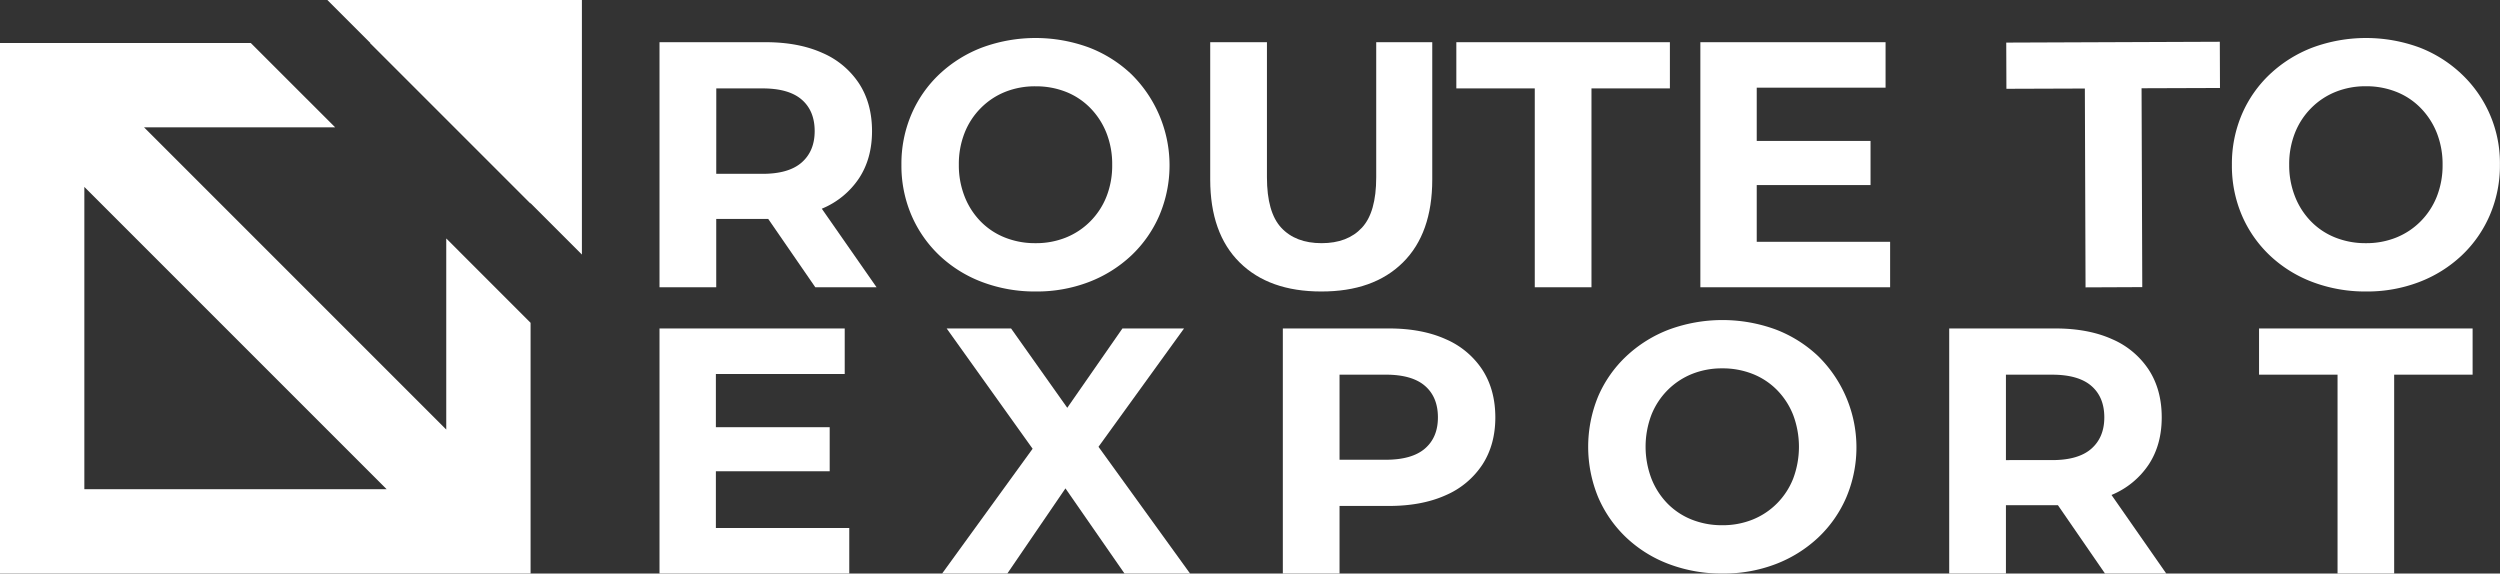 <svg xmlns="http://www.w3.org/2000/svg" viewBox="0 0 1197.41 274.7"><rect x="0" y="0" width="1197.41" height="274.7" fill="#333333" stroke="none"/><defs><style>.cls-1{fill:#fff;}</style></defs><g id="Layer_2" data-name="Layer 2"><g id="Layer_1-2" data-name="Layer 1"><path class="cls-1" d="M315.88,137.59V20.21h50.81q15.76,0,27.17,5.12A39.75,39.75,0,0,1,411.46,40q6.21,9.55,6.21,22.81,0,13.08-6.21,22.55a39.35,39.35,0,0,1-17.6,14.5q-11.42,5-27.17,5H331L343.05,93v44.6ZM343.05,96,331,83.26h34.21q12.58,0,18.78-5.45t6.21-15q0-9.73-6.21-15.1t-18.78-5.36H331l12.08-12.91Zm47.45,41.58L361.16,95h29l29.68,42.59Z"/><path class="cls-1" d="M496.14,139.61a71.34,71.34,0,0,1-25.74-4.53,61,61,0,0,1-20.46-12.75,58.19,58.19,0,0,1-13.41-19.28,60.21,60.21,0,0,1-4.78-24.15,60.16,60.16,0,0,1,4.78-24.14A57.57,57.57,0,0,1,450,35.47a62.1,62.1,0,0,1,20.46-12.74,74.21,74.21,0,0,1,51.06,0,61.44,61.44,0,0,1,20.29,12.74,61.28,61.28,0,0,1,13.5,67.66,58.23,58.23,0,0,1-13.5,19.29,62.07,62.07,0,0,1-20.29,12.66A69.55,69.55,0,0,1,496.14,139.61ZM496,116.47a38.28,38.28,0,0,0,14.51-2.69,34.6,34.6,0,0,0,11.65-7.71,35,35,0,0,0,7.8-11.91A40.38,40.38,0,0,0,532.7,78.9a40.49,40.49,0,0,0-2.77-15.26,35.89,35.89,0,0,0-7.71-11.9A33.54,33.54,0,0,0,510.56,44,38.88,38.88,0,0,0,496,41.34,38.23,38.23,0,0,0,481.47,44a34.45,34.45,0,0,0-11.65,7.71,35,35,0,0,0-7.8,11.9,40.49,40.49,0,0,0-2.77,15.26A40.62,40.62,0,0,0,462,94.08a35.53,35.53,0,0,0,7.71,12,33.59,33.59,0,0,0,11.66,7.71A38.86,38.86,0,0,0,496,116.47Z"/><path class="cls-1" d="M632.81,139.61q-25,0-39.07-13.92T579.65,86V20.21h27.17V84.94q0,16.77,6.87,24.15T633,116.47q12.42,0,19.29-7.38t6.87-24.15V20.21H686V86q0,25.81-14.08,39.74T632.81,139.61Z"/><path class="cls-1" d="M735.1,137.59V42.35H697.53V20.21H799.82V42.35H762.26v95.24Z"/><path class="cls-1" d="M841.41,115.8H905.3v21.79H814.41V20.21h88.71V42H841.41Zm-2-48.3h56.51V88.63H839.4Z"/><path class="cls-1" d="M998.9,137.64l-.33-95.24L961,42.53l-.08-22.13L1063.21,20l.08,22.14-37.56.13.34,95.25Z"/><path class="cls-1" d="M1133.35,139.61a71.34,71.34,0,0,1-25.74-4.53,61,61,0,0,1-20.46-12.75,57.9,57.9,0,0,1-13.41-19.28A60.21,60.21,0,0,1,1069,78.9a60.16,60.16,0,0,1,4.78-24.14,57.43,57.43,0,0,1,13.5-19.29,62.16,62.16,0,0,1,20.45-12.74,74.21,74.21,0,0,1,51.06,0A61.34,61.34,0,0,1,1179,35.47a58.55,58.55,0,0,1,18.37,43.43,60,60,0,0,1-4.87,24.23,57.94,57.94,0,0,1-13.5,19.29,62,62,0,0,1-20.29,12.66A69.54,69.54,0,0,1,1133.35,139.61Zm-.17-23.14a38.28,38.28,0,0,0,14.51-2.69,34.7,34.7,0,0,0,11.65-7.71,35.29,35.29,0,0,0,7.8-11.91,40.57,40.57,0,0,0,2.77-15.26,40.68,40.68,0,0,0-2.77-15.26,35.91,35.91,0,0,0-7.72-11.9A33.41,33.41,0,0,0,1147.77,44a38.88,38.88,0,0,0-14.59-2.69,38.23,38.23,0,0,0-14.5,2.69A34.59,34.59,0,0,0,1107,51.74a35.17,35.17,0,0,0-7.79,11.9,40.49,40.49,0,0,0-2.77,15.26,40.62,40.62,0,0,0,2.77,15.18,35.53,35.53,0,0,0,7.71,12,33.55,33.55,0,0,0,11.65,7.71A38.92,38.92,0,0,0,1133.18,116.47Z"/><path class="cls-1" d="M342.88,252.9h63.89v21.8H315.88V157.32h88.71v21.8H342.88Zm-2-48.29h56.51v21.12H340.87Z"/><path class="cls-1" d="M451.24,274.7l50.47-69.59V224.9l-48.29-67.58h30.85l33.37,47.12-12.91.17,32.87-47.29h29.51l-48,66.4V204.27L570,274.7H538.6l-34.54-49.8h12.41l-34,49.8Z"/><path class="cls-1" d="M614.43,274.7V157.32h50.81q15.75,0,27.16,5.11A39.83,39.83,0,0,1,710,177.1q6.19,9.57,6.21,22.81,0,13.08-6.21,22.64a39.83,39.83,0,0,1-17.61,14.67q-11.4,5.11-27.16,5.11H629.52l12.07-12.24V274.7Zm27.16-41.59L629.52,220.2h34.21q12.57,0,18.78-5.37t6.2-14.92q0-9.72-6.2-15.09t-18.78-5.37H629.52l12.07-12.91Z"/><path class="cls-1" d="M825.08,274.7a71.34,71.34,0,0,1-25.74-4.53,60.74,60.74,0,0,1-20.46-12.74,58.21,58.21,0,0,1-13.42-19.29,63.37,63.37,0,0,1,0-48.29A57.71,57.71,0,0,1,779,170.56a62.1,62.1,0,0,1,20.46-12.74,74.21,74.21,0,0,1,51.06,0,61.44,61.44,0,0,1,20.29,12.74,61.3,61.3,0,0,1,13.5,67.67,58,58,0,0,1-13.5,19.28,62.07,62.07,0,0,1-20.29,12.66A69.54,69.54,0,0,1,825.08,274.7Zm-.17-23.14a38.23,38.23,0,0,0,14.5-2.69,34.74,34.74,0,0,0,11.66-7.71,35.12,35.12,0,0,0,7.79-11.91,43.39,43.39,0,0,0,0-30.51,35.67,35.67,0,0,0-7.71-11.91,33.78,33.78,0,0,0-11.65-7.71,39,39,0,0,0-14.59-2.69,38.28,38.28,0,0,0-14.51,2.69,34.85,34.85,0,0,0-11.65,7.71,35.29,35.29,0,0,0-7.8,11.91,43.17,43.17,0,0,0,0,30.43,35.83,35.83,0,0,0,7.71,12,33.68,33.68,0,0,0,11.66,7.71A38.88,38.88,0,0,0,824.91,251.56Z"/><path class="cls-1" d="M933.6,274.7V157.32h50.81q15.76,0,27.17,5.11a39.75,39.75,0,0,1,17.6,14.67q6.21,9.57,6.21,22.81,0,13.08-6.21,22.55a39.43,39.43,0,0,1-17.6,14.51q-11.42,5-27.17,5H948.69l12.08-11.91V274.7Zm27.17-41.59-12.08-12.74H982.9q12.58,0,18.78-5.45t6.21-15q0-9.72-6.21-15.09t-18.78-5.37H948.69l12.08-12.91Zm47.45,41.59-29.34-42.59h29l29.68,42.59Z"/><path class="cls-1" d="M1119.6,274.7V179.45H1082V157.32h102.29v22.13h-37.57V274.7Z"/><polygon class="cls-1" points="254.13 97.48 254.13 20.57 177.22 20.57 254.13 97.48"/><path class="cls-1" d="M213.74,114.21v91.53L69,61h91.53l-40.4-40.39H0V274.7H254.13V154.61ZM40.4,234.3V89.53L185.17,234.3Z"/><polygon class="cls-1" points="278.71 0 156.79 0 278.71 121.92 278.71 0"/></g></g></svg>